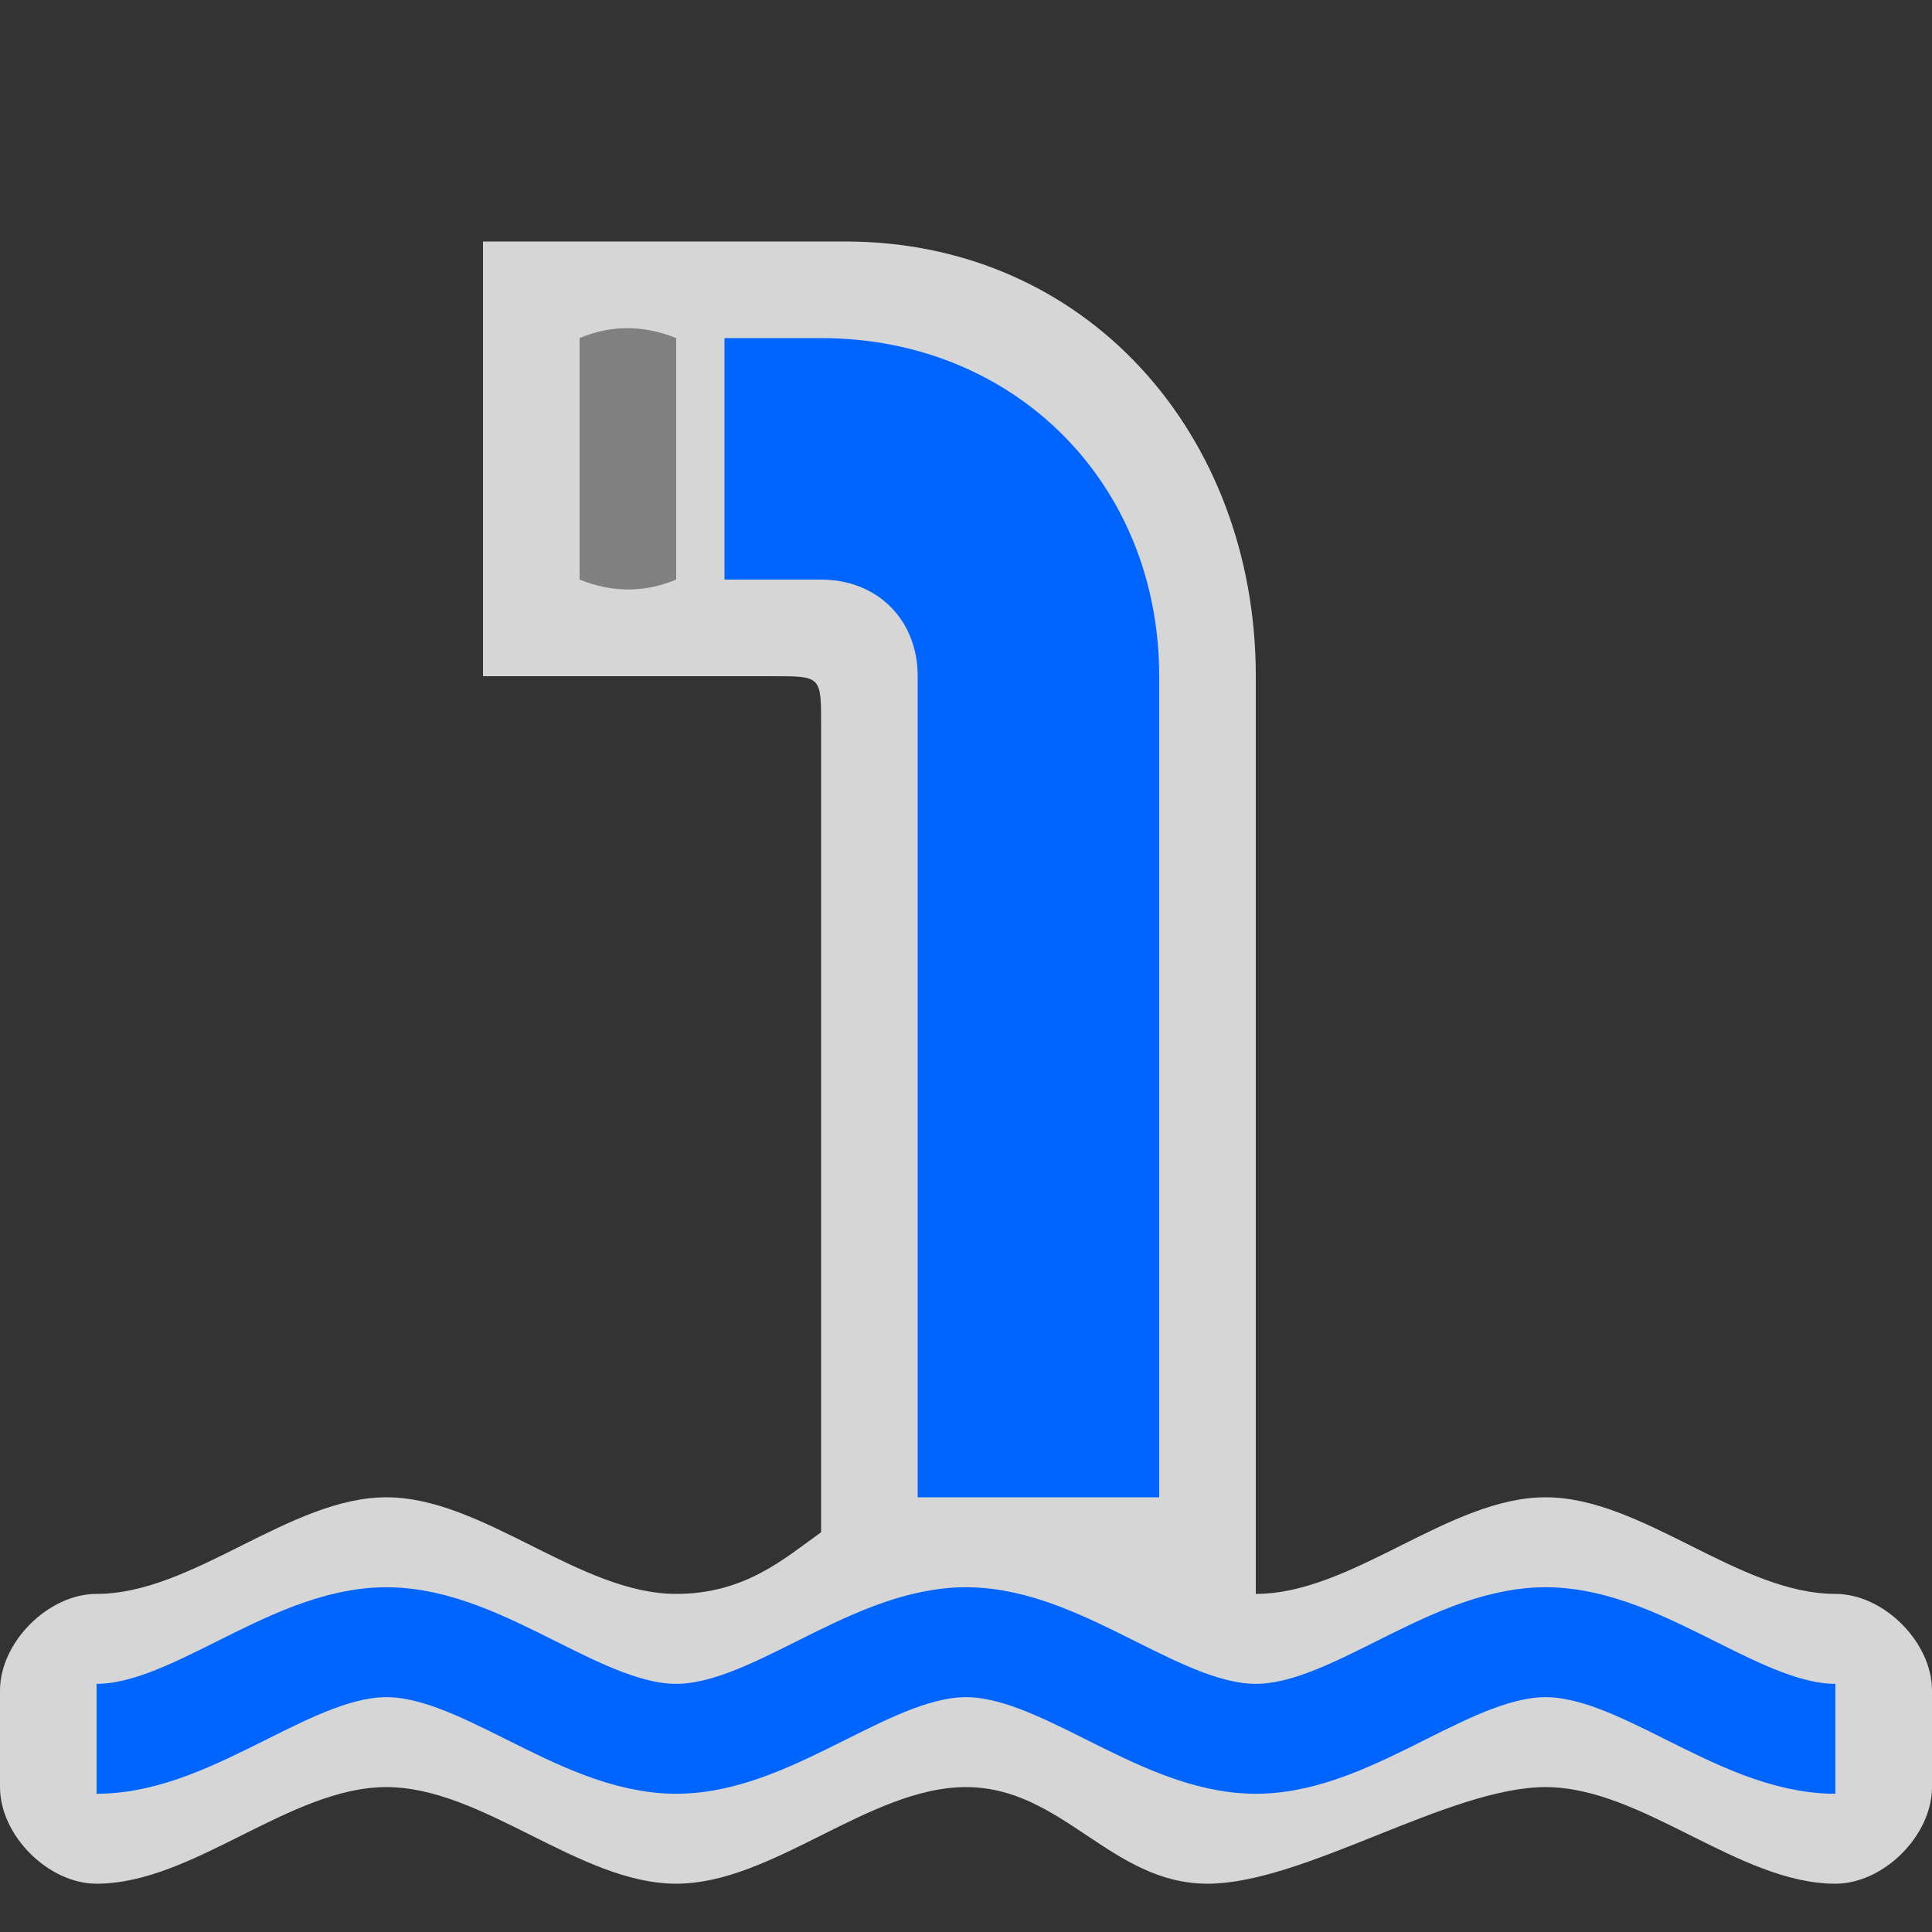 <?xml version="1.0" encoding="UTF-8" standalone="no"?>
<svg xmlns:rdf="http://www.w3.org/1999/02/22-rdf-syntax-ns#" xmlns="http://www.w3.org/2000/svg" height="580" width="580" version="1.0" xmlns:cc="http://creativecommons.org/ns#" xmlns:dc="http://purl.org/dc/elements/1.1/">
 <rect width="100%" height="100%" fill="#333333" stroke="none"/>
 <title>suction_point</title>
 <g fill-rule="evenodd">
  <path opacity=".8" d="m29 565.5c29 0 58-29 87-29s58 29 87 29 58-29 87-29 43.5 29 72.5 29 72.5-29 101.5-29 58 29 87 29c14.5 0 29-14.5 29-29v-29c0-14.5-14.5-29-29-29-29 0-58-29-87-29s-58 29-87 29v-275.5c0-72.5-50.75-130.5-123.25-130.5h-108.75v130.5h87c14.5 0 14.5 0 14.5 14.5v242.5c-10.851 7.716-22.734 18.5-43.5 18.5-29 0-58-29-87-29s-58 29-87 29c-14.5 0-29 14.5-29 29v29c0 14.5 14.5 29 29 29z" fill="#fff"/>
  <path d="m203 101.5c-9.949-4.015-19.772-3.925-29 0v72.5c10.128 4.069 19.735 3.843 29 0z" fill="#808080"/>
  <path d="m217.5 101.5v72.5h29c16.917 0 29 12.083 29 29v246.5h72.5v-246.5c0-58-43.5-101.5-101.5-101.5z" fill="#0064fe"/>
 </g>
 <path d="m29 522c29 0 58-29 87-29s58 29 87 29 58-29 87-29 58 29 87 29 58-29 87-29 58 29 87 29" stroke="#0064fe" stroke-width="33" fill="none"/>
</svg>
